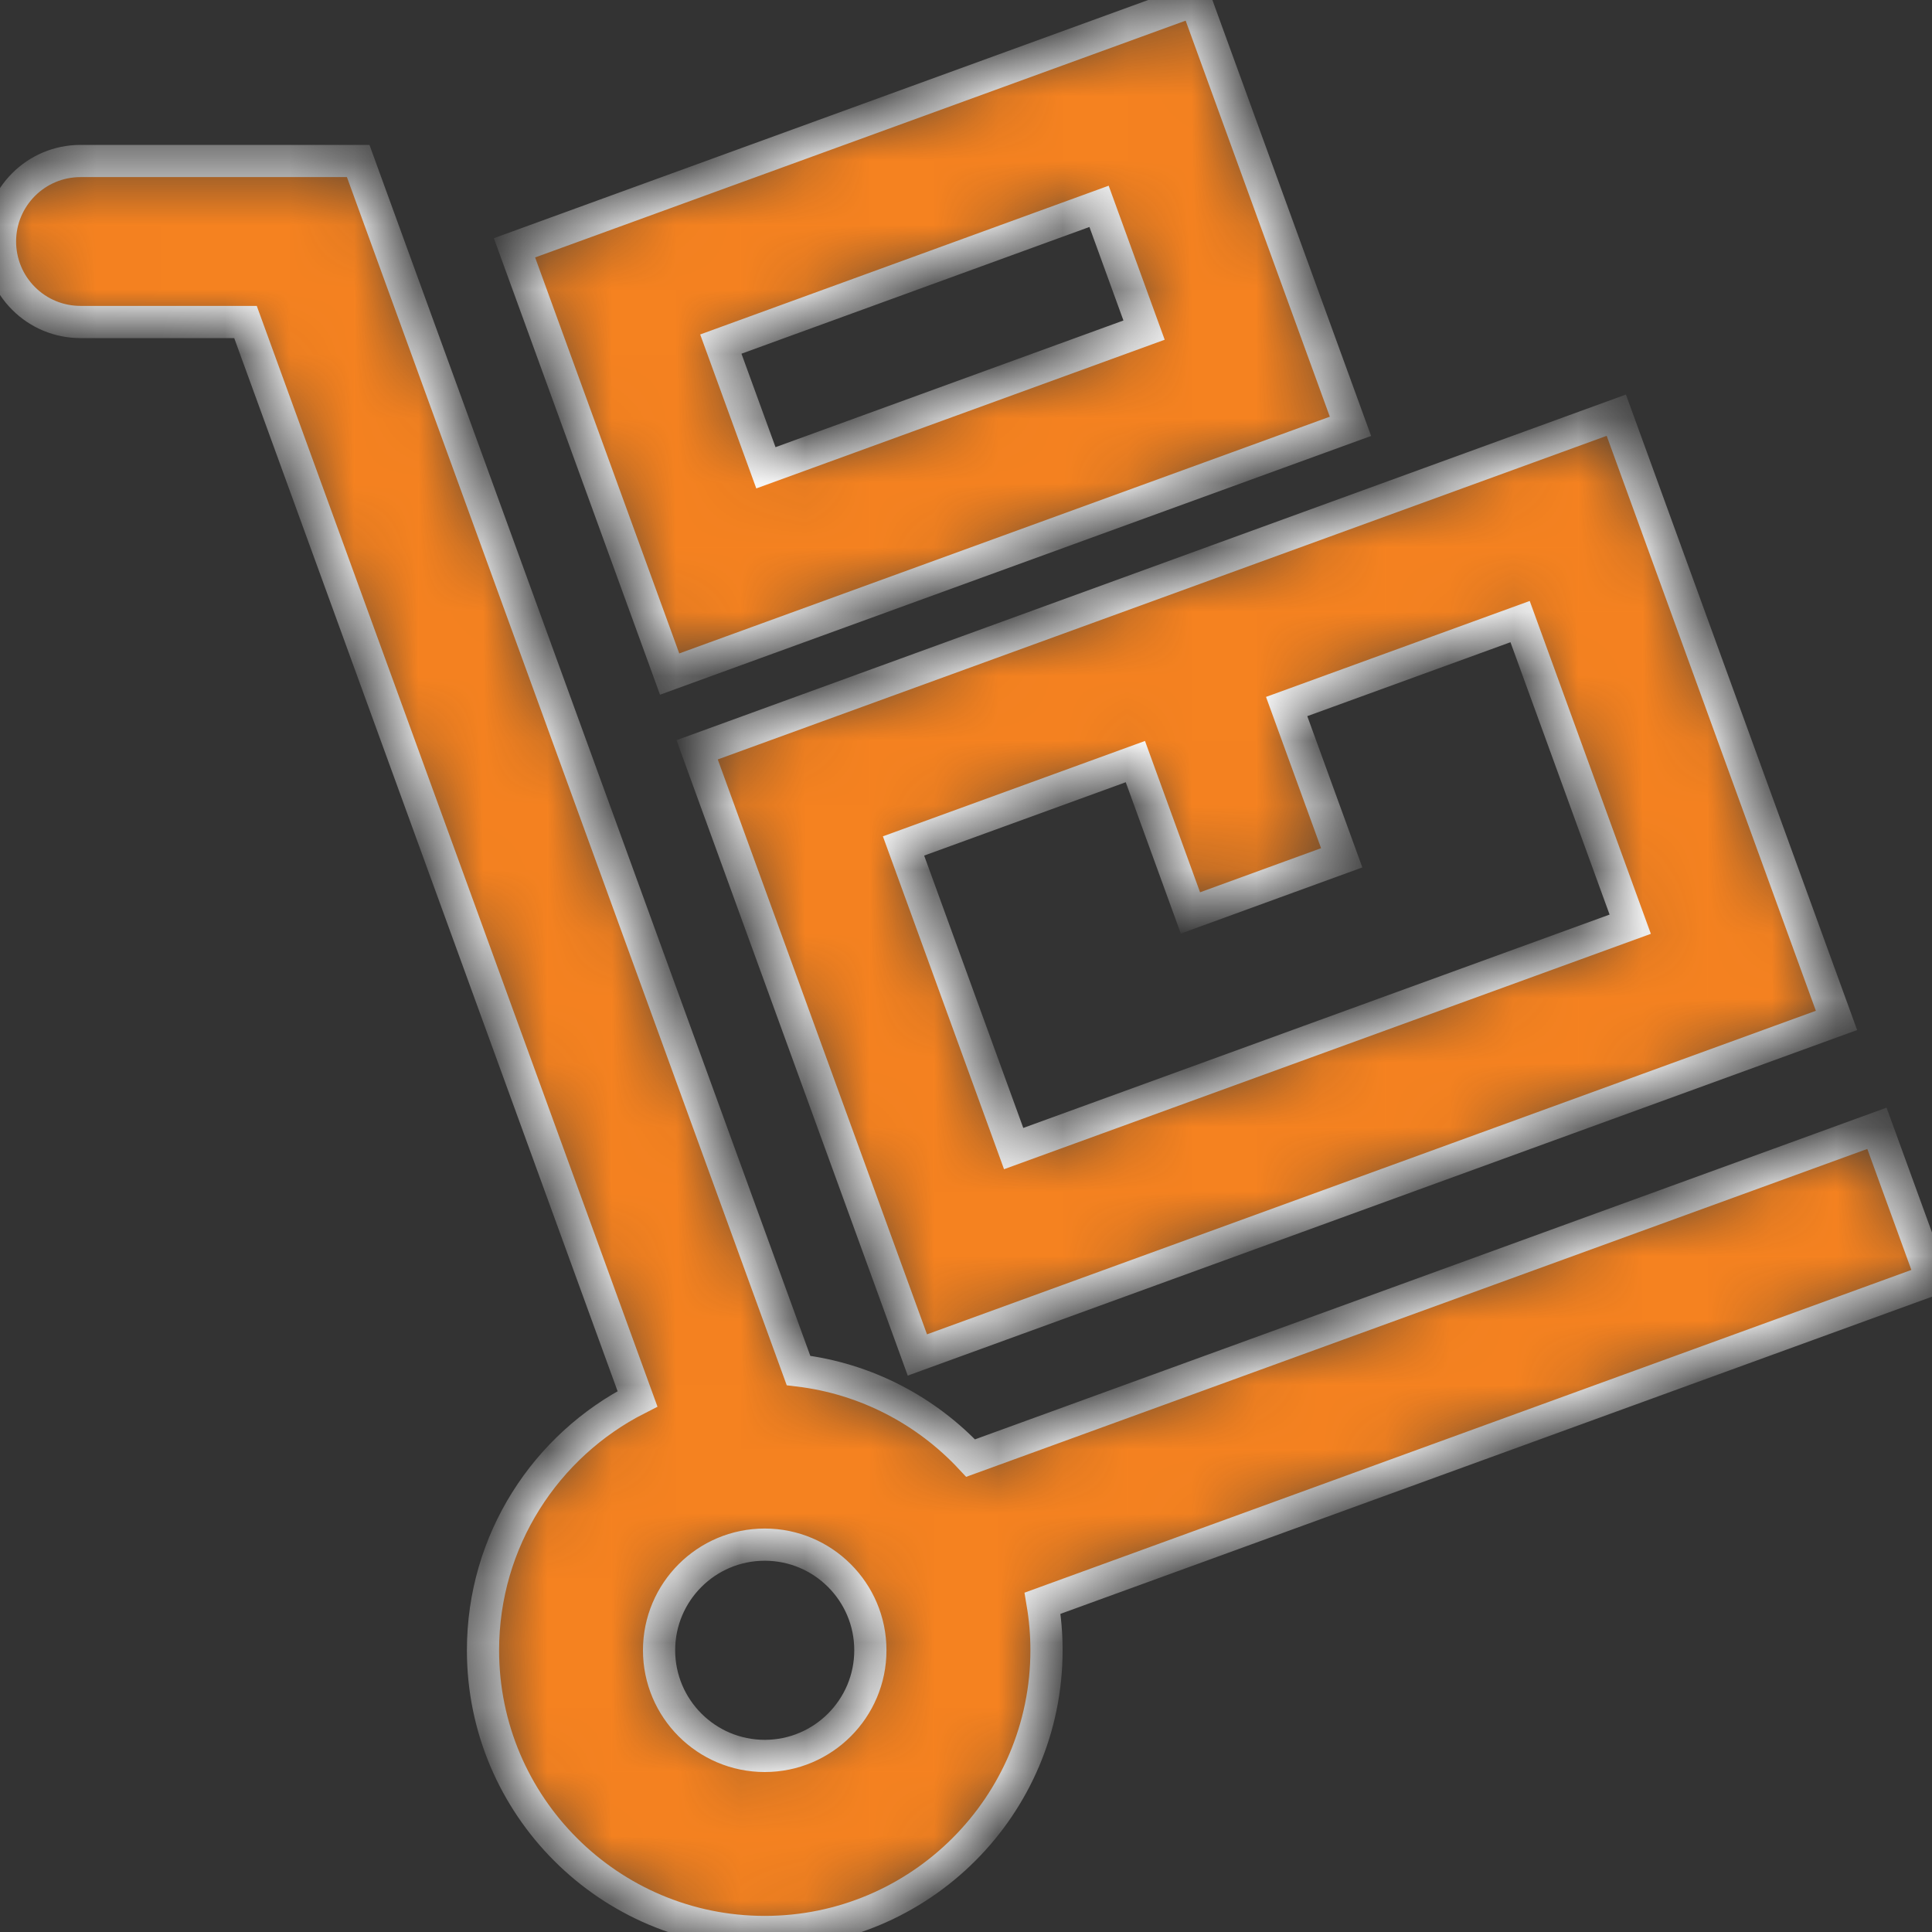 <svg width="30" height="30" viewBox="0 0 30 30" fill="none" xmlns="http://www.w3.org/2000/svg">
	<rect x="0" y="0" width="30" height="30" fill="#333333" stroke="none"/>
	<g clip-path="url(#clip0_1529_392683)">
		<mask id="path-1-inside-1_1529_392683" fill="white">
			<path fill-rule="evenodd" clip-rule="evenodd" d="M9.899 21.721L3.812 5H1.25C0.917 5 0.6 4.869 0.366 4.634C0.131 4.4 0 4.081 0 3.75C0 3.06 0.559 2.5 1.25 2.5H5.562L12.399 21.281C13.45 21.407 14.386 21.906 15.072 22.641L29.145 17.52L30 19.869L16.189 24.895C16.229 25.133 16.25 25.376 16.25 25.625C16.25 28.04 14.289 30 11.875 30C9.46 30 7.5 28.04 7.5 25.625C7.5 23.921 8.476 22.444 9.899 21.721ZM11.875 23.985C12.78 23.985 13.515 24.72 13.515 25.625C13.515 26.53 12.78 27.266 11.875 27.266C10.969 27.266 10.234 26.53 10.234 25.625C10.234 24.72 10.969 23.985 11.875 23.985ZM28.517 15.845L14.245 21.04L10.825 11.643L25.098 6.447L28.517 15.845ZM17.63 11.826L14.03 13.136L15.74 17.835L25.314 14.351L23.604 9.652L19.979 10.971L20.834 13.32L18.485 14.176L17.63 11.826ZM20.97 6.62L10.398 10.467L7.989 3.848L18.56 0L20.97 6.62ZM17.066 3.204L11.193 5.343L11.893 7.264L17.765 5.126L17.066 3.204Z" />
		</mask>
		<path fill-rule="evenodd" clip-rule="evenodd" d="M9.899 21.721L3.812 5H1.25C0.917 5 0.6 4.869 0.366 4.634C0.131 4.4 0 4.081 0 3.75C0 3.06 0.559 2.5 1.25 2.5H5.562L12.399 21.281C13.45 21.407 14.386 21.906 15.072 22.641L29.145 17.52L30 19.869L16.189 24.895C16.229 25.133 16.25 25.376 16.25 25.625C16.25 28.04 14.289 30 11.875 30C9.46 30 7.5 28.04 7.5 25.625C7.5 23.921 8.476 22.444 9.899 21.721ZM11.875 23.985C12.78 23.985 13.515 24.72 13.515 25.625C13.515 26.53 12.78 27.266 11.875 27.266C10.969 27.266 10.234 26.53 10.234 25.625C10.234 24.72 10.969 23.985 11.875 23.985ZM28.517 15.845L14.245 21.04L10.825 11.643L25.098 6.447L28.517 15.845ZM17.63 11.826L14.03 13.136L15.74 17.835L25.314 14.351L23.604 9.652L19.979 10.971L20.834 13.32L18.485 14.176L17.63 11.826ZM20.97 6.62L10.398 10.467L7.989 3.848L18.56 0L20.97 6.62ZM17.066 3.204L11.193 5.343L11.893 7.264L17.765 5.126L17.066 3.204Z" fill="#F58220" stroke="white" stroke-width="0.5" mask="url(#path-1-inside-1_1529_392683)" />
	</g>
	<defs>
		<clipPath id="clip0_1529_392683">
			<rect width="30" height="30" fill="white" />
		</clipPath>
	</defs>
</svg>